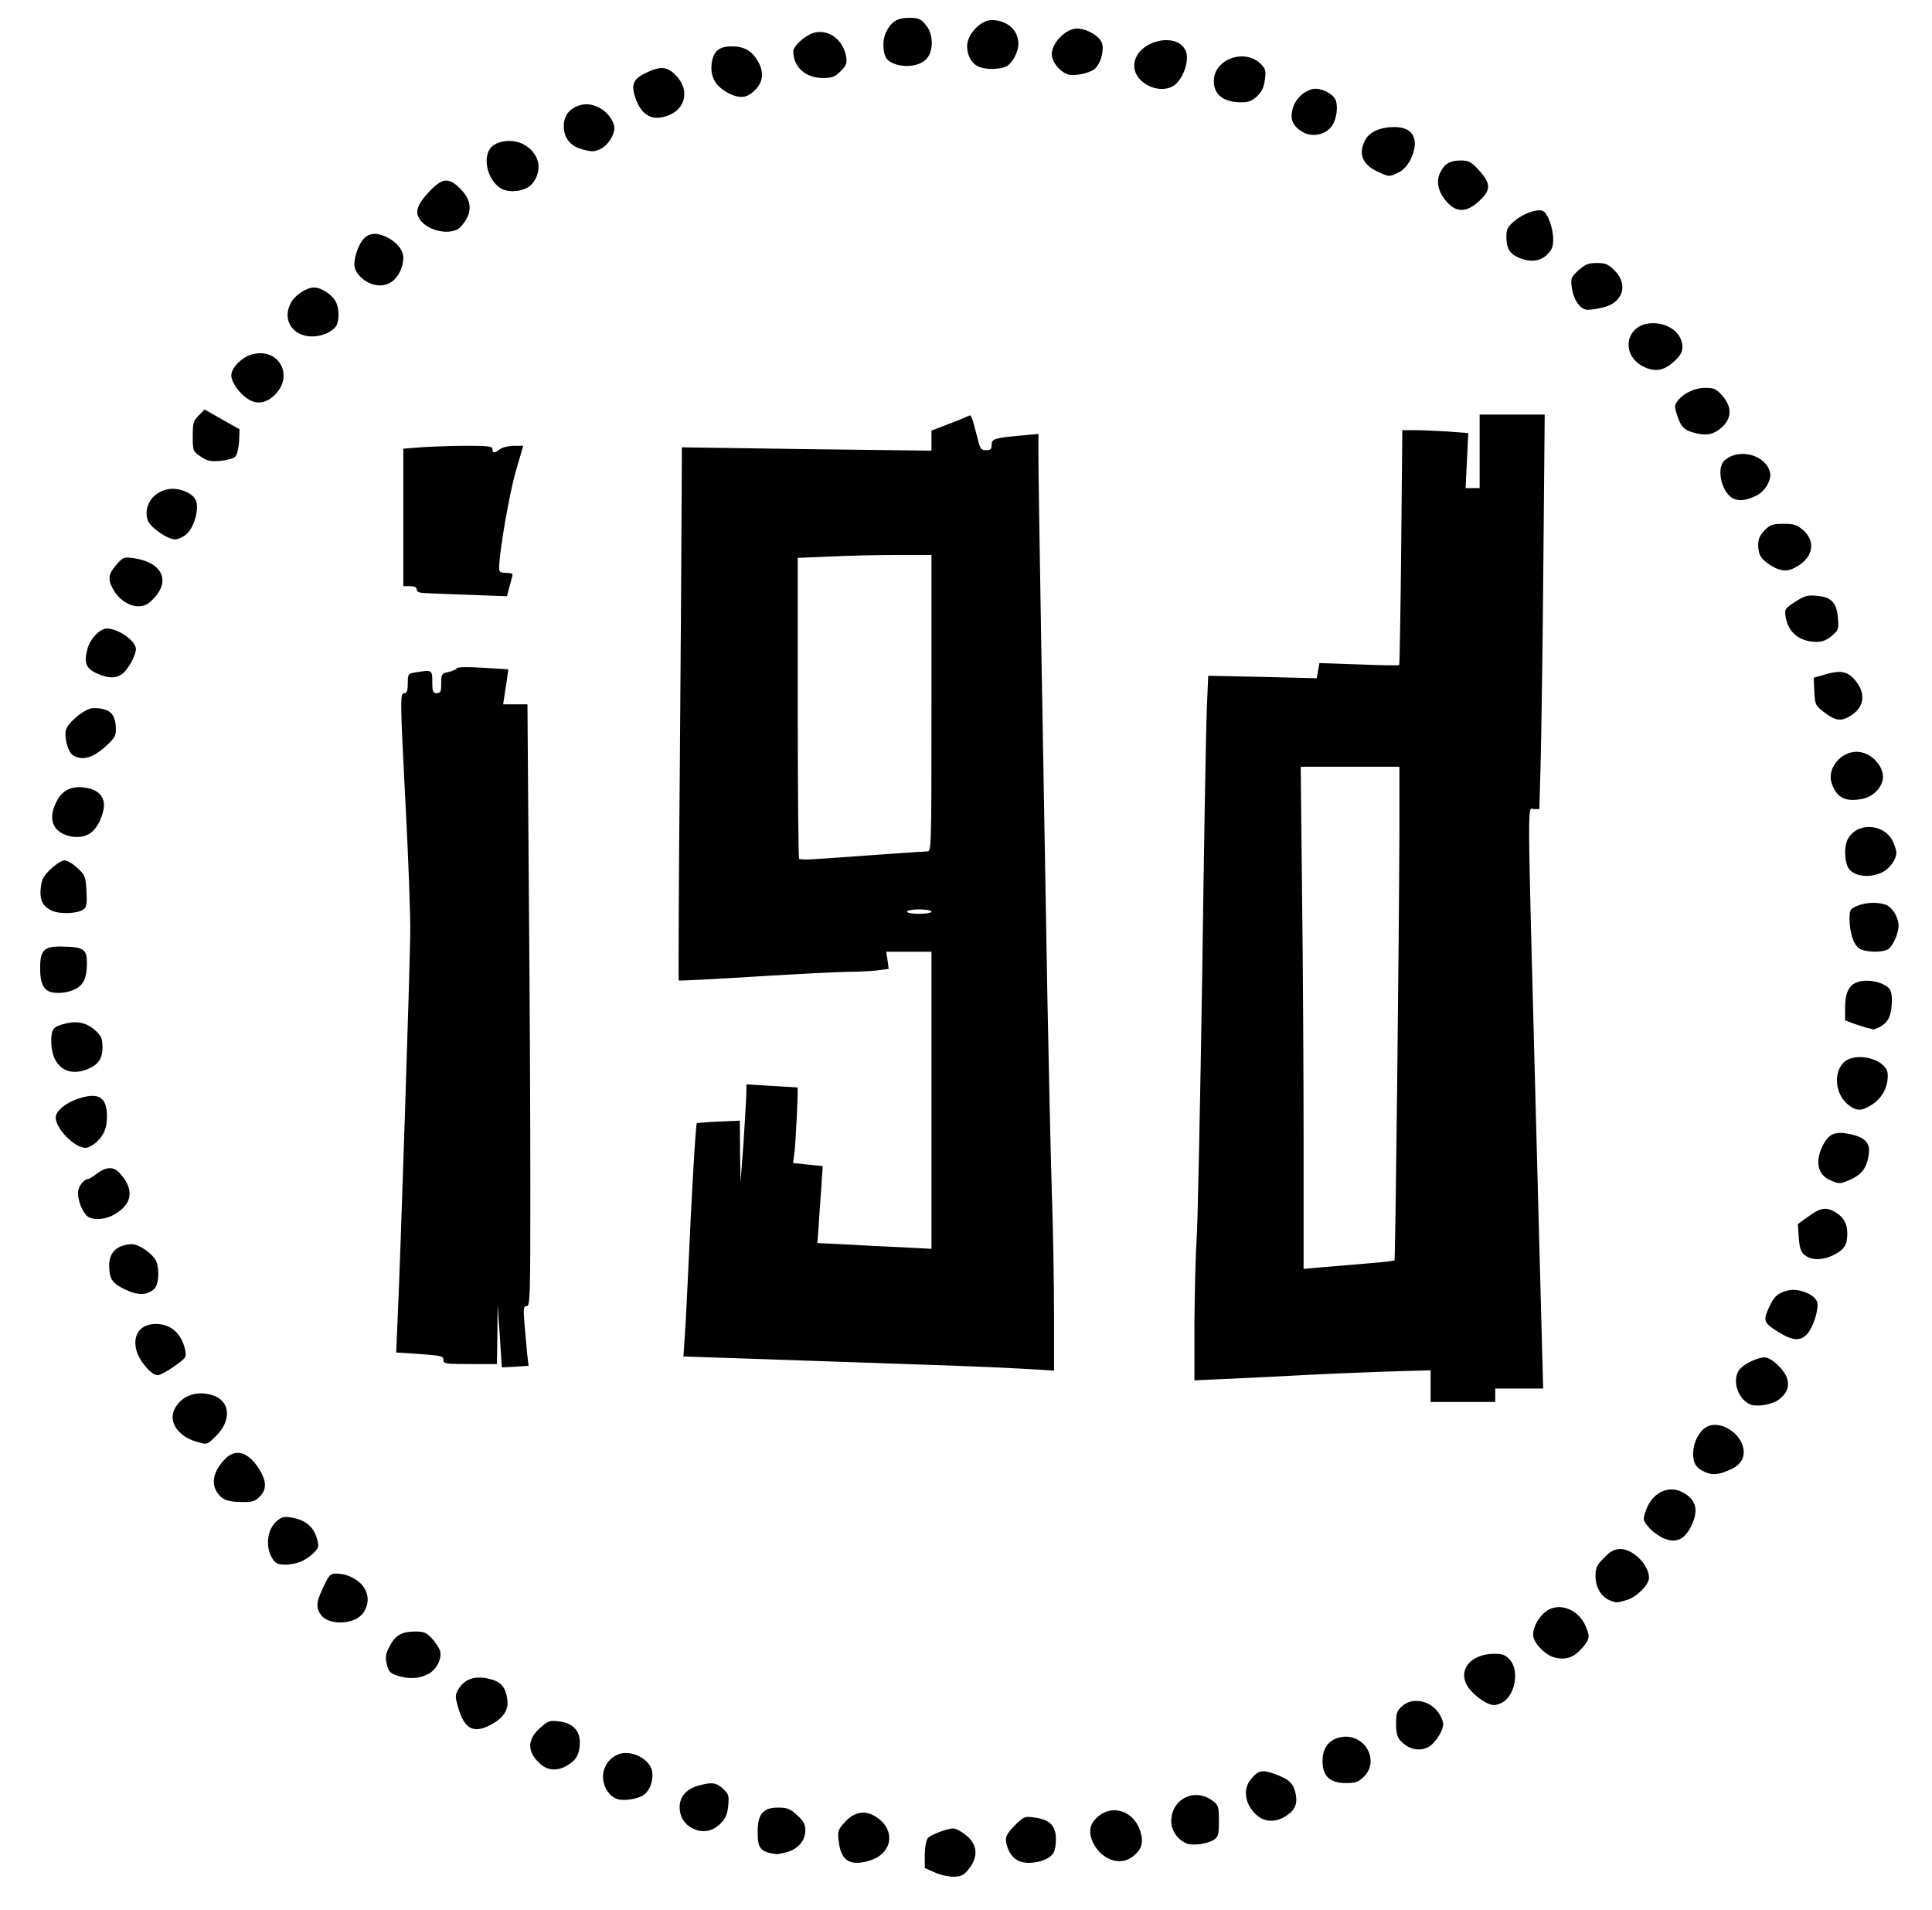 <?xml version="1.0" encoding="UTF-8" standalone="no"?>
<svg
   xmlns:dc="http://purl.org/dc/elements/1.1/"
   xmlns:cc="http://creativecommons.org/ns#"
   xmlns:rdf="http://www.w3.org/1999/02/22-rdf-syntax-ns#"
   xmlns:svg="http://www.w3.org/2000/svg"
   xmlns="http://www.w3.org/2000/svg"
   xmlns:sodipodi="http://sodipodi.sourceforge.net/DTD/sodipodi-0.dtd"
   xmlns:inkscape="http://www.inkscape.org/namespaces/inkscape"
   version="1.0"
   width="867px"
   height="857px"
   viewBox="0 0 8670 8570"
   preserveAspectRatio="xMidYMid meet"
   id="svg14"
   sodipodi:docname="igd3.svg"
   inkscape:version="0.92.2 5c3e80d, 2017-08-06">
  <defs
     id="defs18" />
  <sodipodi:namedview
     pagecolor="#ffffff"
     bordercolor="#666666"
     borderopacity="1"
     objecttolerance="10"
     gridtolerance="10"
     guidetolerance="10"
     inkscape:pageopacity="0"
     inkscape:pageshadow="2"
     inkscape:window-width="1445"
     inkscape:window-height="862"
     id="namedview16"
     showgrid="false"
     inkscape:zoom="0.77889008"
     inkscape:cx="414.23467"
     inkscape:cy="448.72687"
     inkscape:window-x="0"
     inkscape:window-y="0"
     inkscape:window-maximized="0"
     inkscape:current-layer="svg14" />
  <path
     style="fill:#000000;stroke:none;stroke-width:0"
     d="M 408.1 8 C 402.6 8 399.9 9.7 397.6 14.5 C 395.7 18.5 396.2 25.1 398.5 27 C 403 30.7 412.201 30.4 415.801 26.4 C 419.101 22.7 418.9 15.2 415.4 11.1 C 413.2 8.4 412.1 8 408.1 8 z M 445 9 C 440.1 9 434 15.399 434 20.699 C 434 24.999 436.1 28.7 439.4 30 C 442.4 31.3 448.5 31.2 451.4 29.9 C 454.2 28.6 457 23.5 457 19.6 C 457 13.5 451.9 9 445 9 z M 483.301 12.801 C 478.301 12.801 472 19.201 472 24.301 C 472 27.601 475.3 31.901 479 33.301 C 481.5 34.301 488.3 33.1 491 31.1 C 493.7 29.1 495.5 23.3 494.6 19.6 C 493.8 16.4 487.801 12.801 483.301 12.801 z M 368.424 14.346 C 367.193 14.293 365.937 14.469 364.699 14.9 C 360.799 16.3 356 20.8 356 23 C 356 30.1 361.501 35 369.301 35 C 373.401 35 374.599 34.5 377.199 32 C 379.799 29.4 380.199 28.4 379.699 25.4 C 378.643 19.063 373.759 14.573 368.424 14.346 z M 523.635 18.012 C 516.931 17.922 509 22.5 509 29.5 C 509 37.5 520.901 43 527.301 38 C 530.901 35.1 533.5 27.899 532.4 23.699 C 531.238 19.799 527.657 18.066 523.635 18.012 z M 328.4 20.801 C 322.5 20.801 319.901 23.1 319.301 29.1 C 318.801 34.8 321.3 38.9 327.1 41.9 C 332.4 44.5 335.501 44 339.301 39.9 C 342.601 36.4 342.8 31.901 340 27.301 C 337.3 22.701 333.8 20.801 328.4 20.801 z M 557.566 25.307 C 551.046 25.172 544.493 29.824 544.699 36.699 C 544.899 42.599 549.099 45.8 556.699 45.9 C 559.999 46 561.7 45.401 564 43.301 C 566.2 41.201 567.2 39.301 567.6 35.801 C 568.2 31.701 567.901 30.799 565.801 28.699 C 563.488 26.418 560.53 25.368 557.566 25.307 z M 297.334 30.531 C 295.48 30.445 293.344 31.088 290.5 32.4 C 284.3 35.2 283.1 37.7 285 43.5 C 287.8 52 292.9 54.7 300.4 51.6 C 307.6 48.6 309.3 40.6 304 34.6 C 301.637 31.956 299.718 30.642 297.334 30.531 z M 590.459 39.824 C 589.601 39.803 588.793 39.918 588.1 40.199 C 584.2 41.599 581.1 44.901 580.1 48.801 C 578.8 53.301 580.099 56.5 584.199 59 C 588.199 61.5 593.401 60.9 596.801 57.6 C 599.301 55.2 600.6 49.5 599.6 45.5 C 598.868 42.575 594.177 39.915 590.459 39.824 z M 262.902 46.781 C 262.123 46.796 261.35 46.9 260.6 47.1 C 255.6 48.5 253 51.8 253 56.6 C 253 61.8 255.9 65.5 261 66.9 C 265.8 68.2 266.5 68.201 269.5 66.801 C 273 65.201 276.4 59.6 275.6 56.5 C 274.2 50.9 268.36 46.677 262.902 46.781 z M 625.801 57 C 619.301 57 614.5 59.2 612.6 62.9 C 609.4 69 611.4 73.9 618.4 77.1 C 623.4 79.4 623.4 79.4 627.6 77.4 C 629.7 76.4 631.6 74.3 633 71.6 C 637.2 62.8 634.401 57 625.801 57 z M 228.275 63.24 C 225.258 63.284 222.343 64.213 220.6 65.9 C 216.2 70.3 218.7 81 224.9 84.6 C 228.9 86.8 235.899 85.8 238.699 82.6 C 243.799 76.6 242.2 68.701 235 64.801 C 233.031 63.707 230.622 63.206 228.275 63.24 z M 655.699 72 C 650.799 72 648.4 73.299 646.4 77.199 C 644.3 81.299 645.299 86.1 649.199 90.5 C 653.499 95.5 658.201 95.399 663.801 90.199 C 669.401 84.999 669.199 82.201 662.699 75.301 C 660.199 72.701 658.799 72 655.699 72 z M 200.592 81.023 C 198.258 80.873 195.905 82.469 192.699 85.9 C 187.299 91.6 186.101 95.001 188.301 98.301 C 191.901 103.901 202.899 105.901 206.699 101.801 C 212.199 95.801 212.1 90.1 206.4 84.5 C 204.213 82.312 202.407 81.14 200.592 81.023 z M 690.553 94.361 C 687.59 94.461 682.97 96.4 679.801 99 C 676.601 101.7 676 102.7 676 106.1 C 676 111.3 677.401 113.8 681.301 115.5 C 686.501 117.8 690.999 117.401 694.199 114.301 C 696.399 112.201 697 110.701 697 107.301 C 697 102.301 694.501 95.4 692.301 94.6 C 691.832 94.412 691.236 94.338 690.553 94.361 z M 167.854 104.92 C 164.395 105.059 161.928 107.645 160.1 112.9 C 158.2 118.8 158.7 121.5 162.5 124.9 C 166.6 128.4 172.001 129.1 175.801 126.4 C 178.801 124.3 181 119.799 181 115.699 C 181 111.699 177.1 107.5 171.4 105.5 C 170.388 105.162 169.443 104.97 168.559 104.924 C 168.319 104.911 168.084 104.911 167.854 104.92 z M 716.6 118 C 712.8 118 711.401 118.601 708.301 121.301 C 704.901 124.501 704.8 124.901 705.4 129.301 C 706.3 134.901 709.3 139 712.6 139 C 714 139 717.1 138.5 719.6 137.9 C 728.4 135.7 730.8 127.6 724.6 121.4 C 721.7 118.5 720.5 118 716.6 118 z M 141 129 C 137.5 129 132.4 132.4 130.5 135.9 C 125.3 146 135.1 154.3 146.5 149.6 C 148.3 148.8 150.3 147.299 150.9 146.199 C 152.4 143.499 152.2 137.999 150.6 135.199 C 148.9 132.099 144.1 129 141 129 z M 741.699 145 C 729.699 145 726.7 159 737.5 164.5 C 742.6 167 746.5 166.4 751 162.4 C 754.1 159.6 755 158 755 155.6 C 754.9 149.6 749.099 145 741.699 145 z M 117.254 158.479 C 116.953 158.469 116.647 158.47 116.336 158.482 C 115.306 158.524 114.225 158.691 113.1 159 C 108.6 160.2 103.801 165 103.801 168.4 C 103.801 171.5 107.4 176.6 111.4 179.1 C 115.3 181.6 119.399 180.901 123.199 177.301 C 131.101 169.663 126.592 158.787 117.254 158.479 z M 765.301 174 C 760.401 174 755.1 176.599 752.6 180.199 C 751.4 181.899 751.399 182.8 752.699 186.5 C 754.299 191.4 755.599 192.8 759.699 194 C 765.399 195.7 768.8 195.1 772.5 191.9 C 777.2 187.7 777.4 182.7 772.9 177.5 C 770.2 174.5 769.201 174 765.301 174 z M 91.801 183.699 L 89.199 186.4 C 86.799 188.7 86.5 189.799 86.5 195.699 C 86.5 202.199 86.6 202.501 90 204.801 C 92.9 206.801 94.401 207.101 98.801 206.801 C 101.701 206.501 104.8 205.7 105.6 204.9 C 106.4 204 107.101 201.1 107.301 198 L 107.5 192.6 L 99.699 188.199 L 91.801 183.699 z M 664 186 L 664 202.5 L 664 219 L 660.801 219 L 657.699 219 L 658.301 206.6 L 658.9 194.301 L 649.801 193.6 C 644.801 193.3 638.1 193 635 193 L 629.301 193 L 628.801 245.5 C 628.501 274.4 628.1 298.2 627.9 298.4 C 627.7 298.6 619.501 298.5 609.801 298.1 L 592.1 297.5 L 591.5 300.9 L 590.9 304.301 L 566.5 303.699 L 542.199 303.199 L 541.6 317.301 C 541.2 325.101 540.3 379 539.5 437 C 538.6 495 537.5 548.6 537 556 C 536.5 563.4 536.1 580.7 536 594.4 L 536 619.301 L 551.801 618.6 C 560.401 618.2 574.9 617.5 584 617 C 593.1 616.5 609.801 615.8 621.301 615.4 L 642 614.801 L 642 621.9 L 642 629 L 656.5 629 L 671 629 L 671 626 L 671 623 L 681.801 623 L 692.5 623 L 689.301 502.801 C 685.301 351.101 685.4 363 688.4 363 L 690.801 363 L 691.4 341.301 C 691.7 329.301 692.3 289.499 692.6 252.699 L 693.199 186 L 678.6 186 L 664 186 z M 435.262 186.418 C 434.976 186.382 434.649 186.576 434.199 186.801 C 433.299 187.301 429.201 188.9 425.301 190.4 L 418 193.199 L 418 197.699 L 418 202.199 L 362 201.5 L 306 200.699 L 305.9 221.6 C 305.9 233.1 305.5 286.8 305.1 341 C 304.6 395.2 304.4 439.7 304.6 439.9 C 304.8 440.1 320.599 439.3 339.699 438.1 C 358.799 436.9 377.7 436 381.5 436 C 385.4 436 390.8 435.7 393.6 435.4 L 398.801 434.699 L 398.301 430.9 L 397.699 427 L 407.9 427 L 418 427 L 418 493.6 L 418 560.301 L 404.801 559.6 C 397.501 559.3 385.9 558.701 379.1 558.301 L 366.801 557.699 L 367.4 549.6 C 367.7 545.1 368.2 537.401 368.6 532.301 L 369.199 523.199 L 362.5 522.5 L 355.9 521.801 L 356.4 518.1 C 357.1 513.3 358.3 488 357.9 487.9 C 357.7 487.9 352.399 487.499 346.199 487.199 L 335 486.5 L 334.9 491.5 C 334.8 494.3 334.2 504.2 333.6 513.5 L 332.301 530.5 L 332.1 516.6 L 332 502.801 L 322.5 503.199 C 317.3 503.399 312.899 503.8 312.699 504 C 312.199 504.6 310.3 536.9 309 566.9 C 308.5 578.1 307.8 592.1 307.4 597.9 L 306.699 608.6 L 342.6 609.801 C 362.4 610.501 392.5 611.5 409.5 612.1 C 435 612.9 455.801 613.801 470.801 614.801 L 473 615 L 473 589.801 C 473 575.901 472.6 551 472 534.5 C 471.5 518 470.6 478.2 470 446 C 468 334.1 466 216.4 466 205.6 L 466 194.699 L 458.301 195.4 C 446.201 196.5 445 196.9 445 199.6 C 445 201.5 444.5 202 442.5 202 C 440.5 202 439.9 201.301 439.1 198.301 C 436.625 188.701 436.12 186.526 435.262 186.418 z M 210.199 200 C 204.199 200 195.199 200.3 190.199 200.6 L 181 201.301 L 181 232.1 L 181 263 L 184 263 C 186 263 187 263.5 187 264.5 C 187 265.5 188.101 266 190.801 266.1 C 192.801 266.2 201.9 266.6 211 266.9 L 227.5 267.5 L 228.699 263 C 229.399 260.5 230 258.201 230 257.801 C 230 257.301 228.7 257 227 257 C 224.5 257 224 256.599 224 254.699 C 224 247.899 228.5 221.799 231.4 211.699 L 234.801 200 L 230.6 200 C 228.3 200 225.5 200.7 224.4 201.5 C 221.9 203.4 221 203.4 221 201.5 C 221 200.3 219.099 200 210.199 200 z M 781.502 203.672 C 778.725 203.774 776 204.696 773.9 206.6 C 769.9 210.2 772.801 221.8 778.301 223.9 C 780.801 224.9 784.201 224.401 788.301 222.301 C 792.101 220.401 795.101 215.3 794.301 212 C 793.176 207.062 787.988 203.923 782.693 203.678 C 782.296 203.659 781.899 203.657 781.502 203.672 z M 77.217 219.312 C 76.597 219.327 75.988 219.387 75.4 219.5 C 68.5 220.7 64.201 227.3 66.301 233.4 C 67.401 236.6 75.1 242 78.6 242 C 79.8 242 81.9 241.1 83.4 239.9 C 87.1 237 89.601 228.101 87.801 224.301 C 86.401 221.413 81.555 219.214 77.217 219.312 z M 800.301 235 C 795.601 235 794.4 235.4 791.9 237.9 C 789.7 240.2 789 241.799 789 244.699 C 789.1 249.099 790.3 251 795 253.9 C 799.3 256.5 802.599 256.6 806.699 254 C 813.899 249.7 814.8 242.5 808.9 237.6 C 806.4 235.5 804.801 235 800.301 235 z M 402.301 249 L 418 249 L 418 315.5 C 418 381.7 418 382 416 382 C 414.9 382 404.799 382.7 393.699 383.5 C 382.599 384.3 370.3 385.2 366.4 385.4 C 362.5 385.7 359 385.701 358.6 385.301 C 358.3 385.001 358 354.4 358 317.5 L 358 250.301 L 372.301 249.699 C 380.101 249.299 393.601 249 402.301 249 z M 57.305 250.137 C 55.294 250.099 54.449 250.85 52.199 253.4 C 48.699 257.5 48.3 259.7 50.5 263.9 C 52.9 268.6 57.7 272 61.9 272 C 64.8 272 66.301 271.299 68.801 268.699 C 76.801 260.499 72.701 252.2 59.801 250.4 C 58.776 250.25 57.975 250.149 57.305 250.137 z M 812.645 267.174 C 810.324 267.244 808.75 267.975 805.6 270 C 801 273 800.801 273.299 801.301 276.699 C 802.501 283.799 807.499 287.9 815.199 288 C 817.699 288 819.8 287.201 822 285.301 C 825 282.801 825.201 282.301 824.801 277.301 C 824.201 270.301 821.901 267.901 815.301 267.301 C 814.276 267.201 813.418 267.15 812.645 267.174 z M 48 282 C 44.8 282 40.299 286.701 39.199 291.301 C 37.599 297.401 38.6 299.9 43.4 302.1 C 48.4 304.4 51.901 304.5 54.801 302.4 C 57.301 300.7 61 293.999 61 291.199 C 61 287.599 53.1 282 48 282 z M 208.637 299.324 C 206.574 299.349 205.3 299.501 205.1 299.801 C 204.8 300.301 203.001 301.1 201.301 301.5 C 198.201 302.1 198 302.4 198 306.6 C 198 310.3 197.7 311 196 311 C 194.3 311 194 310.3 194 306 C 194 300.5 193.901 300.5 186.801 301.6 C 183.101 302.2 183 302.4 183 306.6 C 183 309.8 182.6 311 181.5 311 C 179.5 311 179.5 312.8 182.1 363.1 C 183.3 385.9 184.2 410.8 184.1 418.5 C 184 432.3 179.7 565.3 178.4 592.6 L 177.801 606.801 L 188.4 607.5 C 197.9 608.2 199 608.4 199 610.1 C 199 611.9 199.9 612 211 612 L 223 612 L 223.199 598.801 L 223.301 585.5 L 224.301 599.5 L 225.199 613.5 L 231.199 613.199 L 237.199 612.801 L 236.6 607.699 C 236.3 604.799 235.8 598.801 235.4 594.301 C 234.8 587.001 234.9 586 236.4 586 C 237.9 586 238 581.199 238 532.199 C 238 502.599 237.701 441.799 237.301 397.199 L 236.699 316 L 231.199 316 L 225.801 316 L 226.4 312 C 226.7 309.8 227.3 306.3 227.6 304.1 L 228.1 300.301 L 216.9 299.6 C 213.55 299.4 210.699 299.299 208.637 299.324 z M 825.531 301.465 C 823.825 301.427 821.838 301.788 819.4 302.5 L 813.9 304.1 L 814.199 310.199 C 814.499 316.199 814.601 316.499 818.801 319.699 C 823.901 323.599 826.5 323.801 831 320.801 C 836.8 316.801 837.3 310.899 832.5 305.199 C 830.438 302.699 828.375 301.528 825.531 301.465 z M 41.801 317.699 C 38.401 317.699 30.5 324 29.6 327.5 C 28.7 330.9 30.601 337.7 32.801 338.9 C 36.801 341.3 41.301 340.2 46.801 335.4 C 51.101 331.6 52 330.3 52 327.5 C 52 320.2 49.401 317.699 41.801 317.699 z M 833.045 337.303 C 825.826 337.345 819.568 345.145 822.1 351.801 C 824.5 358.101 828.2 359.9 835.9 358.4 C 840.8 357.4 845 352.9 845 348.6 C 845 343.5 840 338.1 834.5 337.4 C 834.013 337.332 833.526 337.3 833.045 337.303 z M 583.699 344 L 605.801 344 L 628 344 L 628 371.801 C 627.9 415.101 626.201 565.1 625.801 565.5 C 625.601 565.7 619.8 566.4 613 566.9 C 606.1 567.5 597.001 568.3 592.801 568.6 L 585 569.301 L 585 512.9 C 585 481.9 584.701 431.201 584.301 400.301 L 583.699 344 z M 36.031 353.18 C 30.751 353.031 27.175 355.437 24.9 360.6 C 22.6 365.6 23 369.8 25.9 372.5 C 30.1 376.2 37.601 376.599 41.301 373.199 C 43.801 370.999 45.7 367.3 46.5 362.9 C 47.4 357.9 44.4 354.3 38.4 353.4 C 37.575 353.275 36.786 353.201 36.031 353.18 z M 839.338 371.037 C 835.25 370.85 831.15 372.699 829.1 376.699 C 827.7 379.399 827.7 385 829 388.5 C 830.7 393 838.3 394.4 844.6 391.4 C 848.1 389.7 851 385.6 851 382.5 C 851 381.5 850.3 379.4 849.5 377.6 C 847.5 373.45 843.425 371.225 839.338 371.037 z M 29 386 C 27.8 386 25.1 387.701 22.9 389.801 C 19.6 392.901 18.701 394.4 18.301 398.1 C 17.701 403.7 19.101 406.7 23.301 408.6 C 27.101 410.3 35.2 409.9 37.6 407.9 C 38.9 406.9 39.101 405.199 38.801 399.699 C 38.401 393.199 38.199 392.6 34.699 389.4 C 32.699 387.5 30.1 386 29 386 z M 840.1 405.074 C 837.825 405.149 835.5 405.6 833.5 406.4 C 830.3 407.8 830 408.199 830 412.199 C 830 418.299 831.701 423.7 834.301 425.5 C 836.801 427.2 844.2 427.5 847.1 426 C 849.3 424.8 852 418.901 852 415.301 C 852 411.701 849.2 407 846.4 406 C 844.6 405.3 842.375 404.999 840.1 405.074 z M 412.5 408 C 415.5 408 418 408.5 418 409 C 418 409.6 415.5 410 412.5 410 C 409.5 410 407 409.6 407 409 C 407 408.5 409.5 408 412.5 408 z M 26.949 424.668 C 19.583 424.638 18 426.619 18 434.4 C 18 441.5 19.701 444.701 23.801 445.301 C 27.501 445.901 32.001 444.999 34.801 443.199 C 37.801 441.199 39 438.1 39 432 C 39 425.9 37.5 424.899 28.5 424.699 C 27.956 424.68 27.44 424.67 26.949 424.668 z M 837.801 440 C 830.701 440.1 828 443.5 828 452.4 L 828 457.801 L 832.301 459.4 C 834.601 460.2 837.4 461.101 838.5 461.301 C 839.6 461.601 840.599 461.8 840.699 461.9 C 840.799 461.9 842.1 461.501 843.5 460.801 C 845 460.101 846.8 458.4 847.6 456.9 C 849 454 849.5 447.4 848.4 444.5 C 847.4 442.1 842.601 440 837.801 440 z M 33.68 458.65 C 32.481 458.65 31.225 458.8 29.9 459.1 C 23.9 460.5 23 461.499 23 467.199 C 23 477.899 29.699 483.3 38.699 479.9 C 43.899 478 46 475.1 46 470 C 46 466.2 45.499 464.899 43.199 462.699 C 40.349 459.999 37.275 458.65 33.68 458.65 z M 834.824 474.262 C 832.888 474.232 831 474.551 829.4 475.301 C 822.8 478.501 822.6 489.9 829.1 495.4 C 832.8 498.5 835.2 498.7 839.6 495.9 C 844.7 492.8 847.5 487.499 847.1 481.699 C 846.875 477.574 840.632 474.351 834.824 474.262 z M 41.715 491.676 C 40.257 491.645 38.525 491.925 36.5 492.5 C 29.9 494.4 25 498.3 25 501.4 C 25 506.4 33.5 515 38.4 515 C 39.6 515 41.801 513.8 43.301 512.4 C 46.701 509.2 48 506.1 48 500.9 C 48 494.675 46.088 491.77 41.715 491.676 z M 826.029 508.289 C 822.2 508.219 820.1 509.85 818 513.9 C 814.4 521.1 815.701 527.1 821.301 529.5 C 825.401 531.3 825.699 531.3 830.699 529.1 C 835.399 526.9 837.6 524.099 838.5 518.699 C 839.6 513.199 837.4 510.4 830.5 508.9 C 828.775 508.525 827.306 508.312 826.029 508.289 z M 49.176 524.113 C 47.501 524.151 45.65 524.95 43.6 526.5 C 41.8 527.9 39.9 529 39.5 529 C 37.6 529 35 532.5 35 535.1 C 35 538.5 36.599 542.899 38.699 545.199 C 40.699 547.499 46.101 547.5 50.301 545.4 C 59.401 540.8 60.699 533.901 53.699 526.301 C 52.349 524.801 50.851 524.076 49.176 524.113 z M 818.922 542.338 C 816.803 542.381 814.537 543.537 811.1 546.1 L 806.801 549.199 L 807.199 555.199 C 807.599 559.999 808.1 561.7 809.9 563.1 C 812.9 565.6 818.1 565.5 823 563 C 827.7 560.6 829 558.501 829 553.301 C 829 548.701 827.001 545.6 822.801 543.4 C 821.413 542.688 820.193 542.312 818.922 542.338 z M 59.121 558.223 C 58.524 558.212 57.899 558.275 57.199 558.4 C 51.799 559.2 49 562.499 49 567.699 C 49 573.799 50.301 575.8 56.301 578.6 C 61.901 581.3 65.999 581.201 69.199 578.301 C 71.199 576.501 71.7 569.901 70.1 565.801 C 69.6 564.501 67.3 562.1 65 560.6 C 62.45 558.95 60.912 558.255 59.121 558.223 z M 804.566 578.705 C 803.915 578.712 803.287 578.775 802.699 578.9 C 797.899 580 796.1 581.6 793.9 586.5 C 791.1 592.5 791.499 593.5 797.699 597.4 C 804.399 601.6 807.8 601.9 810.9 598.6 C 813.6 595.8 816.3 587.401 815.5 584.301 C 814.8 581.326 809.123 578.656 804.566 578.705 z M 70 594 C 63 594 59.399 598.801 61.199 605.801 C 62.399 610.501 67.899 617 70.699 617 C 71.799 617 75.199 615.2 78.199 613 C 83.699 609.1 83.8 609.001 83 605.301 C 81.4 598.201 76.5 594 70 594 z M 791.9 609 C 789 609 783.5 611.5 781.1 613.9 C 776.9 618.1 779.4 627.5 785.4 630.1 C 788.3 631.3 795 630.3 798 628.1 C 802.1 625.2 803.299 621.699 801.699 617.699 C 799.999 613.799 794.7 609 791.9 609 z M 89.75 625.15 C 84.557 625.322 79.969 628.148 78 633 C 75.8 638.3 80.3 644.601 88.1 646.801 C 93.1 648.301 92.9 648.299 97 644.199 C 103.7 637.599 103.4 629.3 96.5 626.4 C 94.6 625.625 92.669 625.218 90.797 625.152 C 90.446 625.14 90.096 625.139 89.75 625.15 z M 769.906 639.289 C 768.3 639.231 766.775 639.575 765.5 640.4 C 762.2 642.6 759.901 647.3 759.801 652.1 C 759.801 656.6 761.2 658.8 765.5 660.6 C 768.8 662 771.7 661.6 777 659.1 C 781.7 656.9 783.5 653.1 782 648.5 C 780.275 643.25 774.725 639.462 769.906 639.289 z M 106.441 651.848 C 104.48 651.918 102.563 652.888 100.801 654.801 C 95.701 660.201 94.6 665.601 97.6 669.801 C 99.7 672.901 102.401 673.9 108.801 673.9 C 113.101 674 114.5 673.6 116.5 671.5 C 119.8 668.3 119.7 664.501 116.1 658.801 C 113.1 654.113 109.71 651.73 106.441 651.848 z M 750.035 668.246 C 745.245 668.293 740.649 671.8 738.699 677.5 C 737.099 681.9 737.201 682 739.801 685.1 C 741.201 686.9 744.2 689.1 746.4 690.1 C 751.9 692.5 755.701 691 758.801 685 C 762.501 677.6 761.301 672.7 754.801 669.4 C 753.251 668.6 751.632 668.23 750.035 668.246 z M 128.746 680.59 C 127.308 680.529 126.363 680.85 125.301 681.6 C 120.001 685 118.6 693.7 122.4 699.5 C 123.7 701.5 124.9 702 128.1 702 C 130.4 702 133.7 701.3 135.5 700.4 C 137.3 699.6 139.8 697.8 141 696.5 C 143.1 694.3 143.199 693.699 142.199 690.199 C 140.699 685.199 137.5 682.3 132 681.1 C 130.65 680.8 129.609 680.626 128.746 680.59 z M 727.301 695 C 724.501 695 722.9 695.8 719.9 698.9 C 716.5 702.2 716 703.399 716 707.199 C 716 712.099 718.6 716.5 722.4 718 C 725.3 719.2 725.699 719.201 730.199 717.801 C 734.499 716.501 740 711 740 707.9 C 740 702.2 732.901 695 727.301 695 z M 151 706 C 148.2 706 147.6 706.6 144.9 712.5 C 141.8 718.9 141.701 721.6 144.301 724.9 C 147.001 728.2 154.3 728.9 159.5 726.5 C 165.1 723.8 166.801 716.5 162.801 711.5 C 160.301 708.3 155.4 706 151 706 z M 699.701 721.066 C 697.538 721.05 695.412 721.693 693.6 723.1 C 690.4 725.6 688 730 688 733.4 C 688 737 693.301 742.599 697.801 743.699 C 702.701 744.899 706.2 743.7 710 739.4 C 713.4 735.5 713.6 734.299 711.6 729.699 C 709.4 724.337 704.459 721.103 699.701 721.066 z M 186.5 732 C 180.3 732 177.5 733.6 174.9 738.5 C 173 742.1 172.8 743.399 173.6 746.699 C 174.3 749.799 175.1 750.699 178 751.699 C 183 753.399 187.599 753.301 191.699 751.301 C 195.699 749.501 198.4 744.399 197.5 740.699 C 197.1 739.399 195.5 736.999 193.9 735.199 C 191.4 732.499 190.2 732 186.5 732 z M 670.6 742 C 659.1 742 653.299 750.5 659.699 758.1 C 662.999 761.9 667.7 765 670.5 765 C 671.6 765 673.6 764.3 674.9 763.4 C 680.2 759.6 681.7 749.1 677.5 744.6 C 675.6 742.5 674.2 742 670.6 742 z M 214.686 752.668 C 210.706 752.78 207.724 754.525 205.699 757.9 C 204.199 760.5 204.2 761.2 205.6 766.1 C 208.4 775.7 212.4 777.9 219.9 774 C 225.7 771.1 228.299 767.299 227.699 762.699 C 226.899 756.699 224.7 754.3 219 753.1 C 217.45 752.775 216.012 752.63 214.686 752.668 z M 635.17 763.123 C 633.045 763.205 630.988 763.932 629.301 765.4 C 626.901 767.5 626.5 768.501 626.5 773.301 C 626.5 777.401 627 779.4 628.5 781 C 632.4 785.3 638.199 786.2 642.199 783 C 643.599 781.9 645.5 779.4 646.5 777.4 C 647.9 774.4 648 773.4 646.9 770.9 C 644.838 765.882 639.844 762.943 635.17 763.123 z M 248.16 772.111 C 246.055 772.144 244.95 772.95 242.1 775.5 C 236.3 780.8 236.601 786.399 242.801 791.699 C 246.101 794.499 250.499 794.6 254.699 792 C 258.699 789.6 260.099 787.001 260.199 781.801 C 260.299 776.401 256.899 773.001 250.699 772.301 C 249.674 772.176 248.862 772.1 248.16 772.111 z M 603.627 779.188 C 602.999 779.205 602.355 779.275 601.699 779.4 C 596.399 780.4 593.5 784.199 593.5 790.199 C 593.5 796.899 596.8 800 604.1 800 C 608.3 800 609.6 799.5 612.1 797.1 C 618.943 790.162 613.043 778.918 603.627 779.188 z M 280.801 786.5 C 275.401 786.5 270.8 791.201 270.6 796.801 C 270.5 801.501 273.4 806.099 277.1 807.199 C 280.2 808.099 285.9 807.2 288.6 805.5 C 291.6 803.6 293.4 798.7 292.6 794.6 C 291.8 790.3 286.301 786.5 280.801 786.5 z M 567.043 794.695 C 564.772 794.662 563.287 795.85 561.1 798.6 C 557.4 803.3 559 810.5 564.6 814.9 C 567.9 817.5 572.499 817.6 576.699 815 C 580.999 812.4 582.3 809.6 581.5 805.1 C 580.6 800.3 578.701 798.4 572.301 796 C 570.051 795.175 568.405 794.715 567.043 794.695 z M 318.781 800.107 C 317.417 800.154 315.775 800.5 313.6 801.1 C 308.1 802.6 305 805.999 305 810.699 C 305 815.299 307.2 818.7 311.4 820.6 C 315.6 822.5 319.9 821.6 323.4 818.1 C 325.6 815.9 326.401 813.999 326.801 810.199 C 327.201 805.599 327 804.9 324.5 802.6 C 322.562 800.787 321.056 800.03 318.781 800.107 z M 536.6 805.355 C 530.881 805.46 525.806 809.926 525.6 816.801 C 525.5 821.101 528.3 825.3 532.5 827.1 C 535.1 828.2 541.901 827.3 544.801 825.4 C 546.701 824.1 547 823.1 547 817 C 547 810.8 546.8 809.9 544.4 808.1 C 541.932 806.162 539.199 805.308 536.6 805.355 z M 349.1 811 C 342.4 811 340 813.9 340 821.9 C 340 829.5 341.2 830.9 348.5 831.9 C 349.1 831.9 351.1 831.5 353.1 831 C 358.1 829.6 361.4 825.801 361.4 821.301 C 361.4 818.501 360.699 817.1 357.699 814.4 C 354.599 811.5 353.3 811 349.1 811 z M 500.113 812.201 C 496.71 812.191 493.259 813.787 490.699 817.199 C 488.199 820.499 488.999 825.6 492.699 830.1 C 497.199 835.4 503.7 836.6 508.4 832.9 C 512.3 829.9 513.301 826.6 511.801 821.9 C 509.96 815.666 505.087 812.217 500.113 812.201 z M 387.646 813.26 C 384.603 813.162 381.613 814.674 379 817.699 C 376 820.999 375.8 821.701 376.4 826.301 C 377.4 834.901 381.499 837.401 390.199 834.801 C 401.199 831.501 402.201 819.8 391.801 814.4 C 390.426 813.682 389.03 813.304 387.646 813.26 z M 461.869 815.176 C 459.675 815.082 458.776 815.775 456.301 818.1 C 451.301 823 450.7 824.5 452 828.5 C 453.8 833.9 457.501 836.299 463.301 835.699 C 466.001 835.499 469.401 834.401 470.801 833.301 C 473.001 831.701 473.601 830.399 473.801 826.199 C 474.201 819.599 471.5 816.5 464.6 815.5 C 463.475 815.325 462.6 815.207 461.869 815.176 z M 427.801 820.363 C 426.676 820.301 425.351 820.7 422.801 821.5 C 419.901 822.5 416.901 823.901 416.301 824.801 C 415.601 825.701 415 828.999 415 832.199 L 415 838.1 L 419.301 840 C 421.601 841.1 425.399 842 427.699 842 C 431.099 842 432.3 841.5 434.4 839 C 439.7 832.6 438.7 826.5 431.6 822 C 429.85 820.95 428.926 820.426 427.801 820.363 z "
     id="path2"
     transform="scale(10)" />
</svg>
